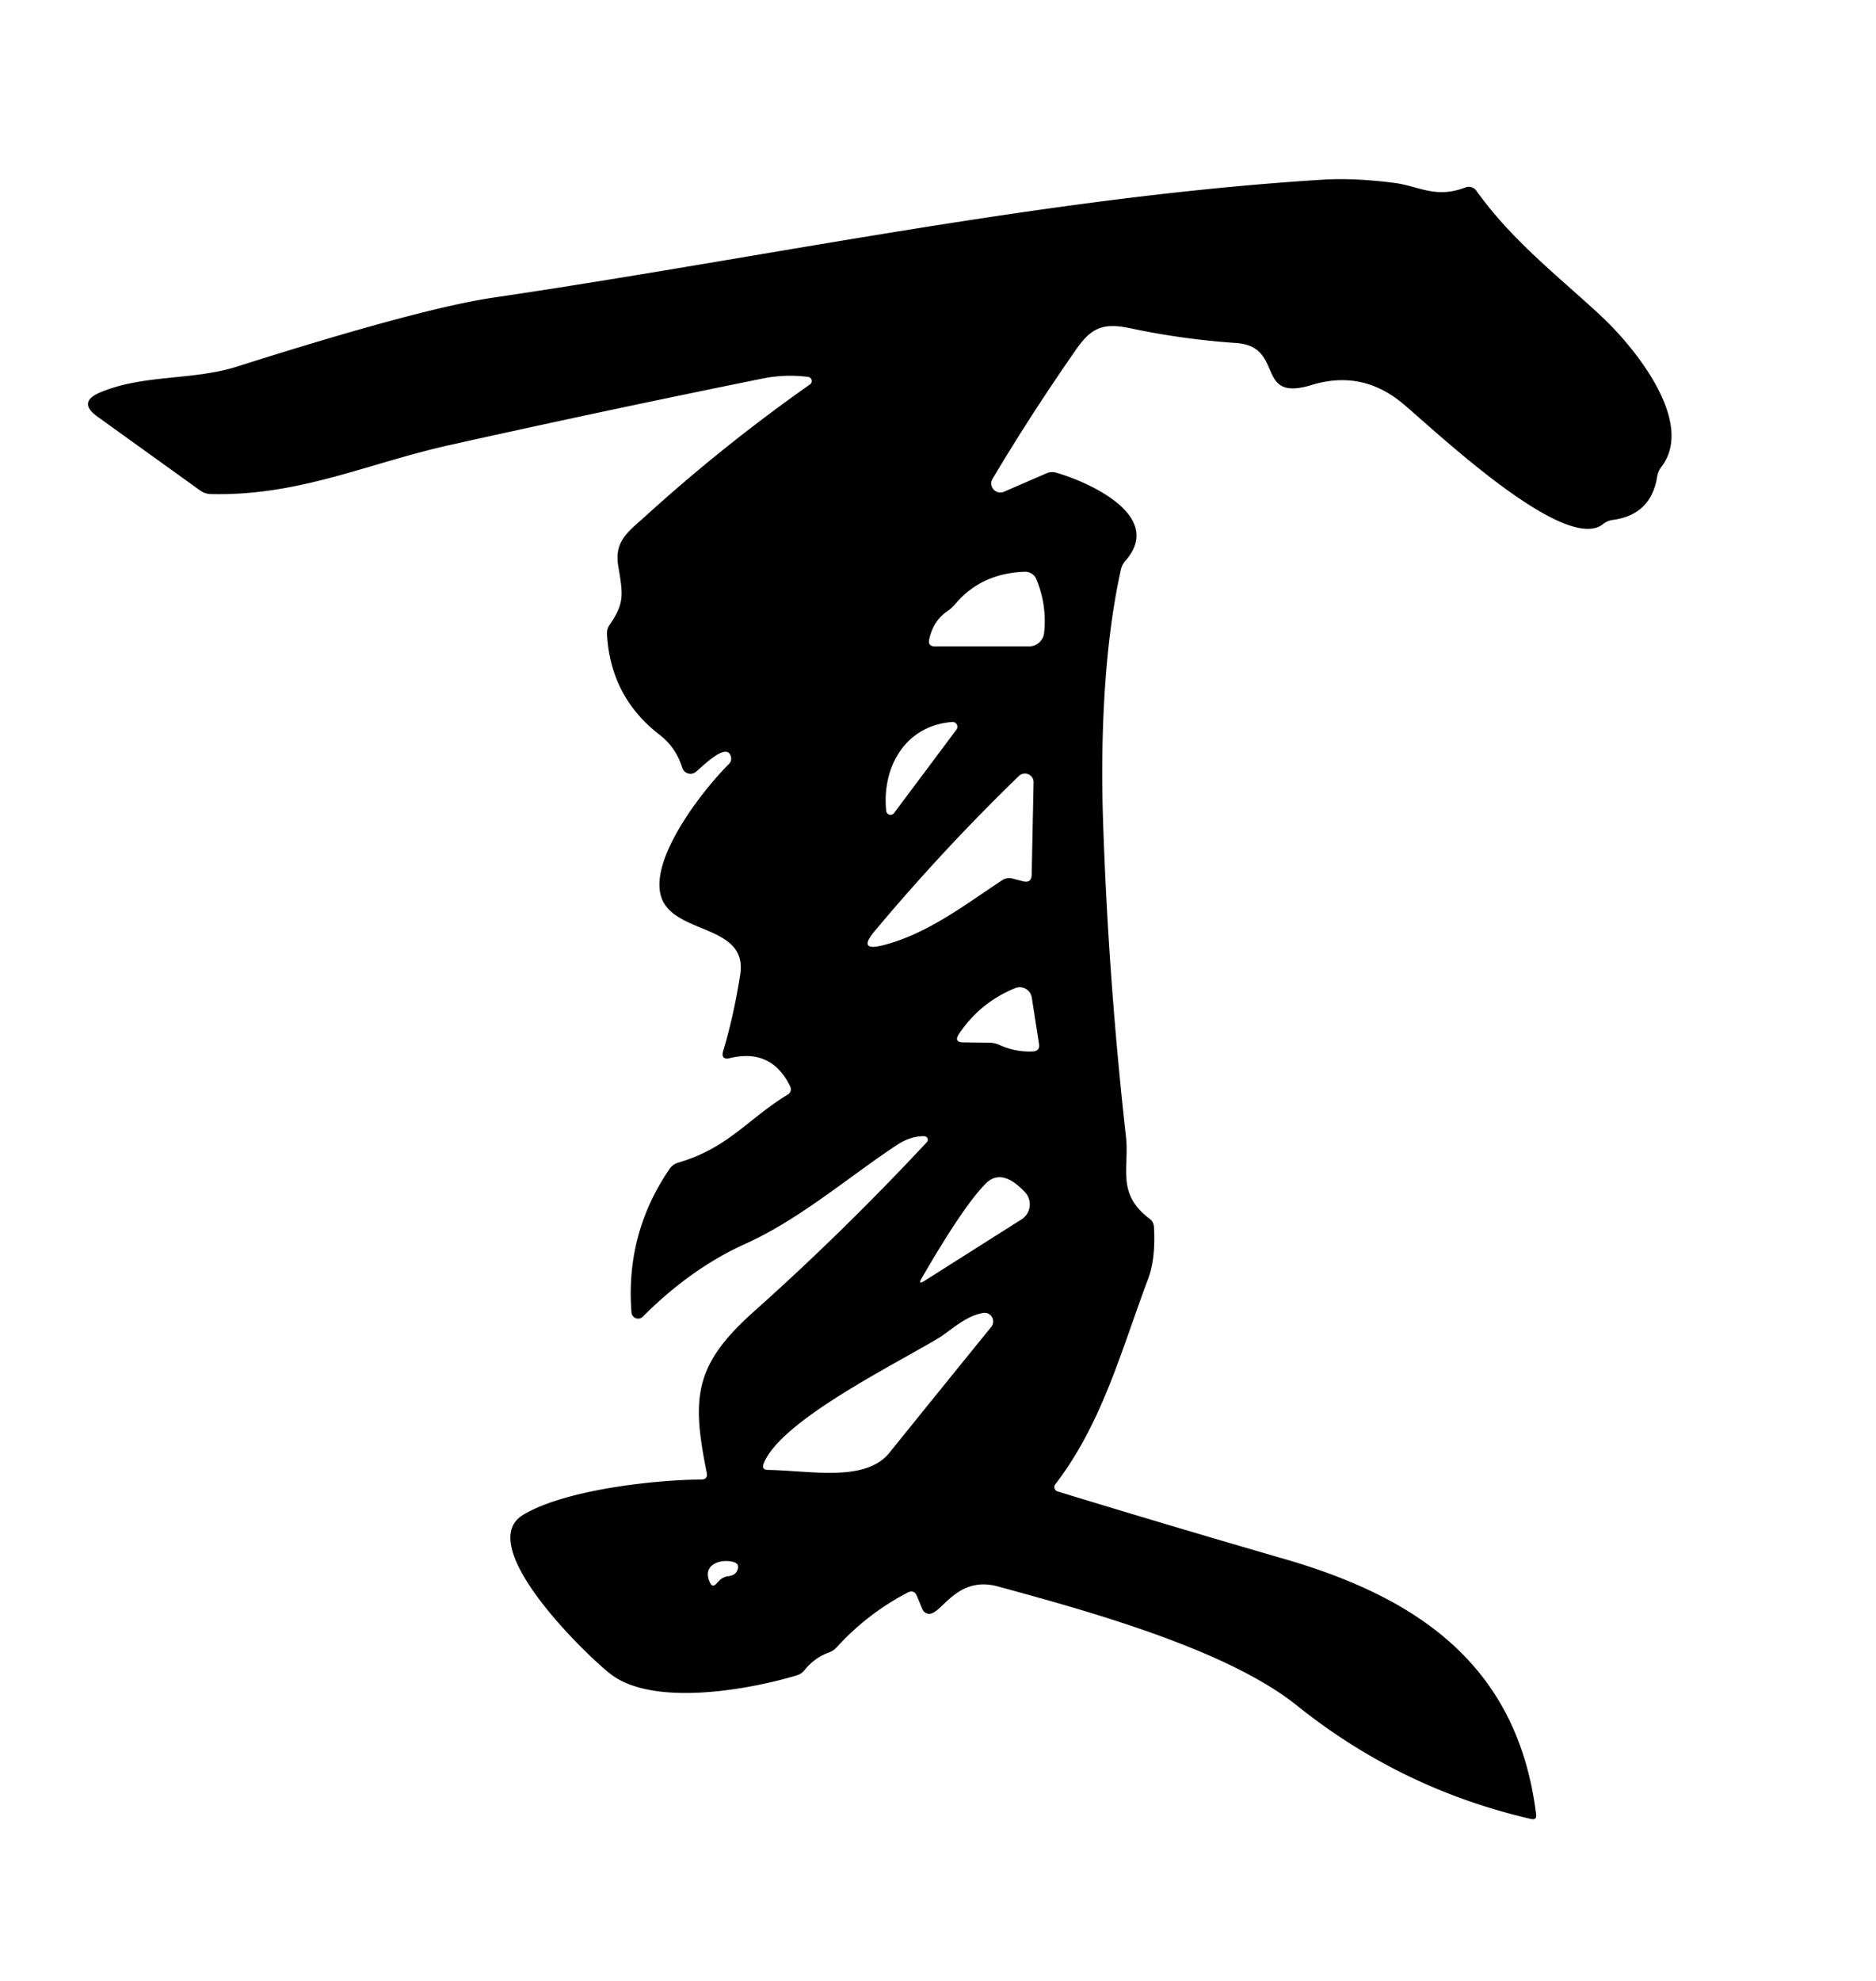 <?xml version="1.0" encoding="UTF-8" standalone="no"?>
<!DOCTYPE svg PUBLIC "-//W3C//DTD SVG 1.1//EN" "http://www.w3.org/Graphics/SVG/1.1/DTD/svg11.dtd">
<svg xmlns="http://www.w3.org/2000/svg" version="1.1" viewBox="0.00 0.00 180.00 190.00">
<path fill="#000000" d="
  M 101.47 143.05
  Q 112.26 146.35 123.24 149.53
  C 136.11 153.26 145.63 159.78 147.39 174.03
  Q 147.46 174.59 146.91 174.47
  Q 134.42 171.59 124.43 163.58
  C 117.66 158.15 104.26 154.49 95.77 152.17
  C 91.65 151.04 90.30 155.06 89.02 154.78
  Q 88.65 154.69 88.50 154.34
  L 87.98 153.09
  Q 87.71 152.43 87.07 152.76
  Q 83.21 154.78 80.29 157.99
  Q 79.97 158.34 79.53 158.50
  Q 78.14 159.01 77.22 160.16
  Q 76.90 160.57 76.40 160.71
  C 71.76 162.09 62.54 163.76 58.47 160.48
  C 55.73 158.27 45.48 148.15 50.19 145.30
  C 54.14 142.91 62.71 141.94 67.27 141.91
  Q 67.94 141.91 67.81 141.25
  C 66.36 134.09 66.58 130.93 72.31 125.82
  Q 80.92 118.14 88.93 109.55
  A 0.34 0.34 0.0 0 0 88.69 108.98
  Q 87.37 108.96 86.06 109.82
  C 81.26 113.00 76.75 116.94 71.50 119.31
  Q 66.28 121.67 61.68 126.29
  A 0.64 0.64 0.0 0 1 60.59 125.88
  Q 60.00 118.31 64.25 112.11
  Q 64.55 111.67 65.06 111.52
  C 69.89 110.11 71.76 107.31 75.55 105.01
  Q 76.06 104.69 75.79 104.15
  Q 74.01 100.55 70.07 101.48
  Q 69.12 101.71 69.40 100.77
  Q 70.40 97.43 71.02 93.50
  C 71.75 88.88 65.48 89.58 63.72 86.64
  C 61.64 83.17 67.31 75.89 69.92 73.30
  Q 70.26 72.96 70.11 72.51
  C 69.68 71.14 67.29 73.64 66.73 74.06
  A 0.83 0.82 63.0 0 1 65.46 73.64
  Q 64.86 71.69 63.29 70.48
  Q 58.57 66.85 58.24 60.81
  Q 58.22 60.32 58.50 59.92
  C 59.93 57.85 59.78 57.04 59.32 54.29
  C 58.91 51.87 60.33 50.96 61.96 49.48
  Q 69.43 42.70 77.72 36.87
  A 0.40 0.40 0.0 0 0 77.54 36.15
  Q 75.33 35.87 73.16 36.31
  Q 58.12 39.35 43.14 42.69
  C 35.26 44.44 28.76 47.58 20.25 47.39
  Q 19.67 47.38 19.21 47.05
  L 9.35 39.96
  Q 7.41 38.57 9.61 37.64
  C 13.80 35.88 18.48 36.52 22.78 35.15
  Q 40.29 29.59 47.31 28.55
  C 73.86 24.63 100.72 18.84 127.00 17.23
  Q 129.95 17.05 133.83 17.55
  C 136.10 17.84 137.75 19.08 140.60 17.98
  A 0.90 0.89 61.4 0 1 141.66 18.30
  C 145.05 23.04 149.33 26.34 153.54 30.23
  C 156.73 33.18 162.73 40.45 159.41 44.78
  Q 159.08 45.21 159.00 45.74
  Q 158.41 49.38 154.74 49.87
  Q 154.22 49.94 153.81 50.27
  C 150.13 53.21 137.46 41.07 134.55 38.67
  Q 130.65 35.45 125.84 36.93
  C 120.32 38.61 123.34 33.22 118.61 32.90
  Q 113.47 32.55 108.43 31.48
  C 105.81 30.93 104.70 31.45 103.26 33.51
  Q 98.98 39.64 95.23 45.93
  A 0.87 0.87 0.0 0 0 96.32 47.17
  L 100.38 45.41
  Q 100.85 45.20 101.35 45.34
  C 104.39 46.21 111.81 49.48 107.97 53.80
  Q 107.66 54.16 107.55 54.63
  C 105.87 62.20 105.59 71.31 105.84 78.84
  Q 106.35 94.00 108.04 109.08
  C 108.36 112.02 107.10 114.48 110.28 116.88
  Q 110.70 117.19 110.72 117.70
  Q 110.89 120.73 110.16 122.67
  C 107.60 129.46 105.76 136.52 101.25 142.37
  A 0.44 0.43 27.5 0 0 101.47 143.05
  Z
  M 90.90 58.62
  Q 89.54 59.54 89.16 61.32
  Q 89.01 62.00 89.71 62.00
  L 98.74 62.00
  A 1.45 1.45 0.0 0 0 100.18 60.72
  Q 100.47 58.06 99.44 55.56
  A 1.17 1.15 -11.8 0 0 98.32 54.84
  Q 94.10 54.99 91.61 57.99
  Q 91.30 58.35 90.90 58.62
  Z
  M 91.37 69.25
  C 86.86 69.58 84.60 73.59 85.03 77.78
  A 0.42 0.42 0.0 0 0 85.78 77.99
  L 91.77 69.98
  A 0.46 0.46 0.0 0 0 91.37 69.25
  Z
  M 83.88 89.36
  Q 82.28 91.28 84.70 90.67
  C 88.95 89.59 92.43 86.89 96.15 84.43
  Q 96.61 84.13 97.15 84.27
  L 98.12 84.52
  Q 98.98 84.75 98.99 83.87
  L 99.17 75.05
  A 0.83 0.83 0.0 0 0 97.76 74.43
  Q 90.42 81.54 83.88 89.36
  Z
  M 95.88 100.22
  Q 97.43 100.93 99.09 100.85
  Q 99.80 100.82 99.69 100.12
  L 99.00 95.68
  A 1.17 1.17 0.0 0 0 97.40 94.78
  Q 94.04 96.15 92.02 99.16
  Q 91.47 99.97 92.45 99.98
  L 94.96 100.01
  Q 95.44 100.02 95.88 100.22
  Z
  M 98.34 114.34
  Q 96.10 111.96 94.55 113.55
  Q 92.41 115.73 88.44 122.59
  Q 88.04 123.28 88.71 122.85
  L 98.01 116.96
  A 1.71 1.71 0.0 0 0 98.34 114.34
  Z
  M 73.70 140.99
  C 77.72 141.04 83.03 142.21 85.34 139.34
  Q 90.13 133.40 95.11 127.27
  A 0.83 0.82 -74.4 0 0 94.36 125.93
  C 92.71 126.16 91.14 127.67 90.15 128.28
  C 86.06 130.78 74.95 136.19 73.28 140.36
  Q 73.03 140.98 73.70 140.99
  Z
  M 69.89 151.18
  Q 70.57 151.10 70.76 150.59
  Q 70.99 149.98 70.35 149.81
  C 69.09 149.48 67.27 150.11 68.15 151.85
  Q 68.36 152.26 68.69 151.94
  L 69.02 151.60
  Q 69.38 151.24 69.89 151.18
  Z"
/>
</svg>
